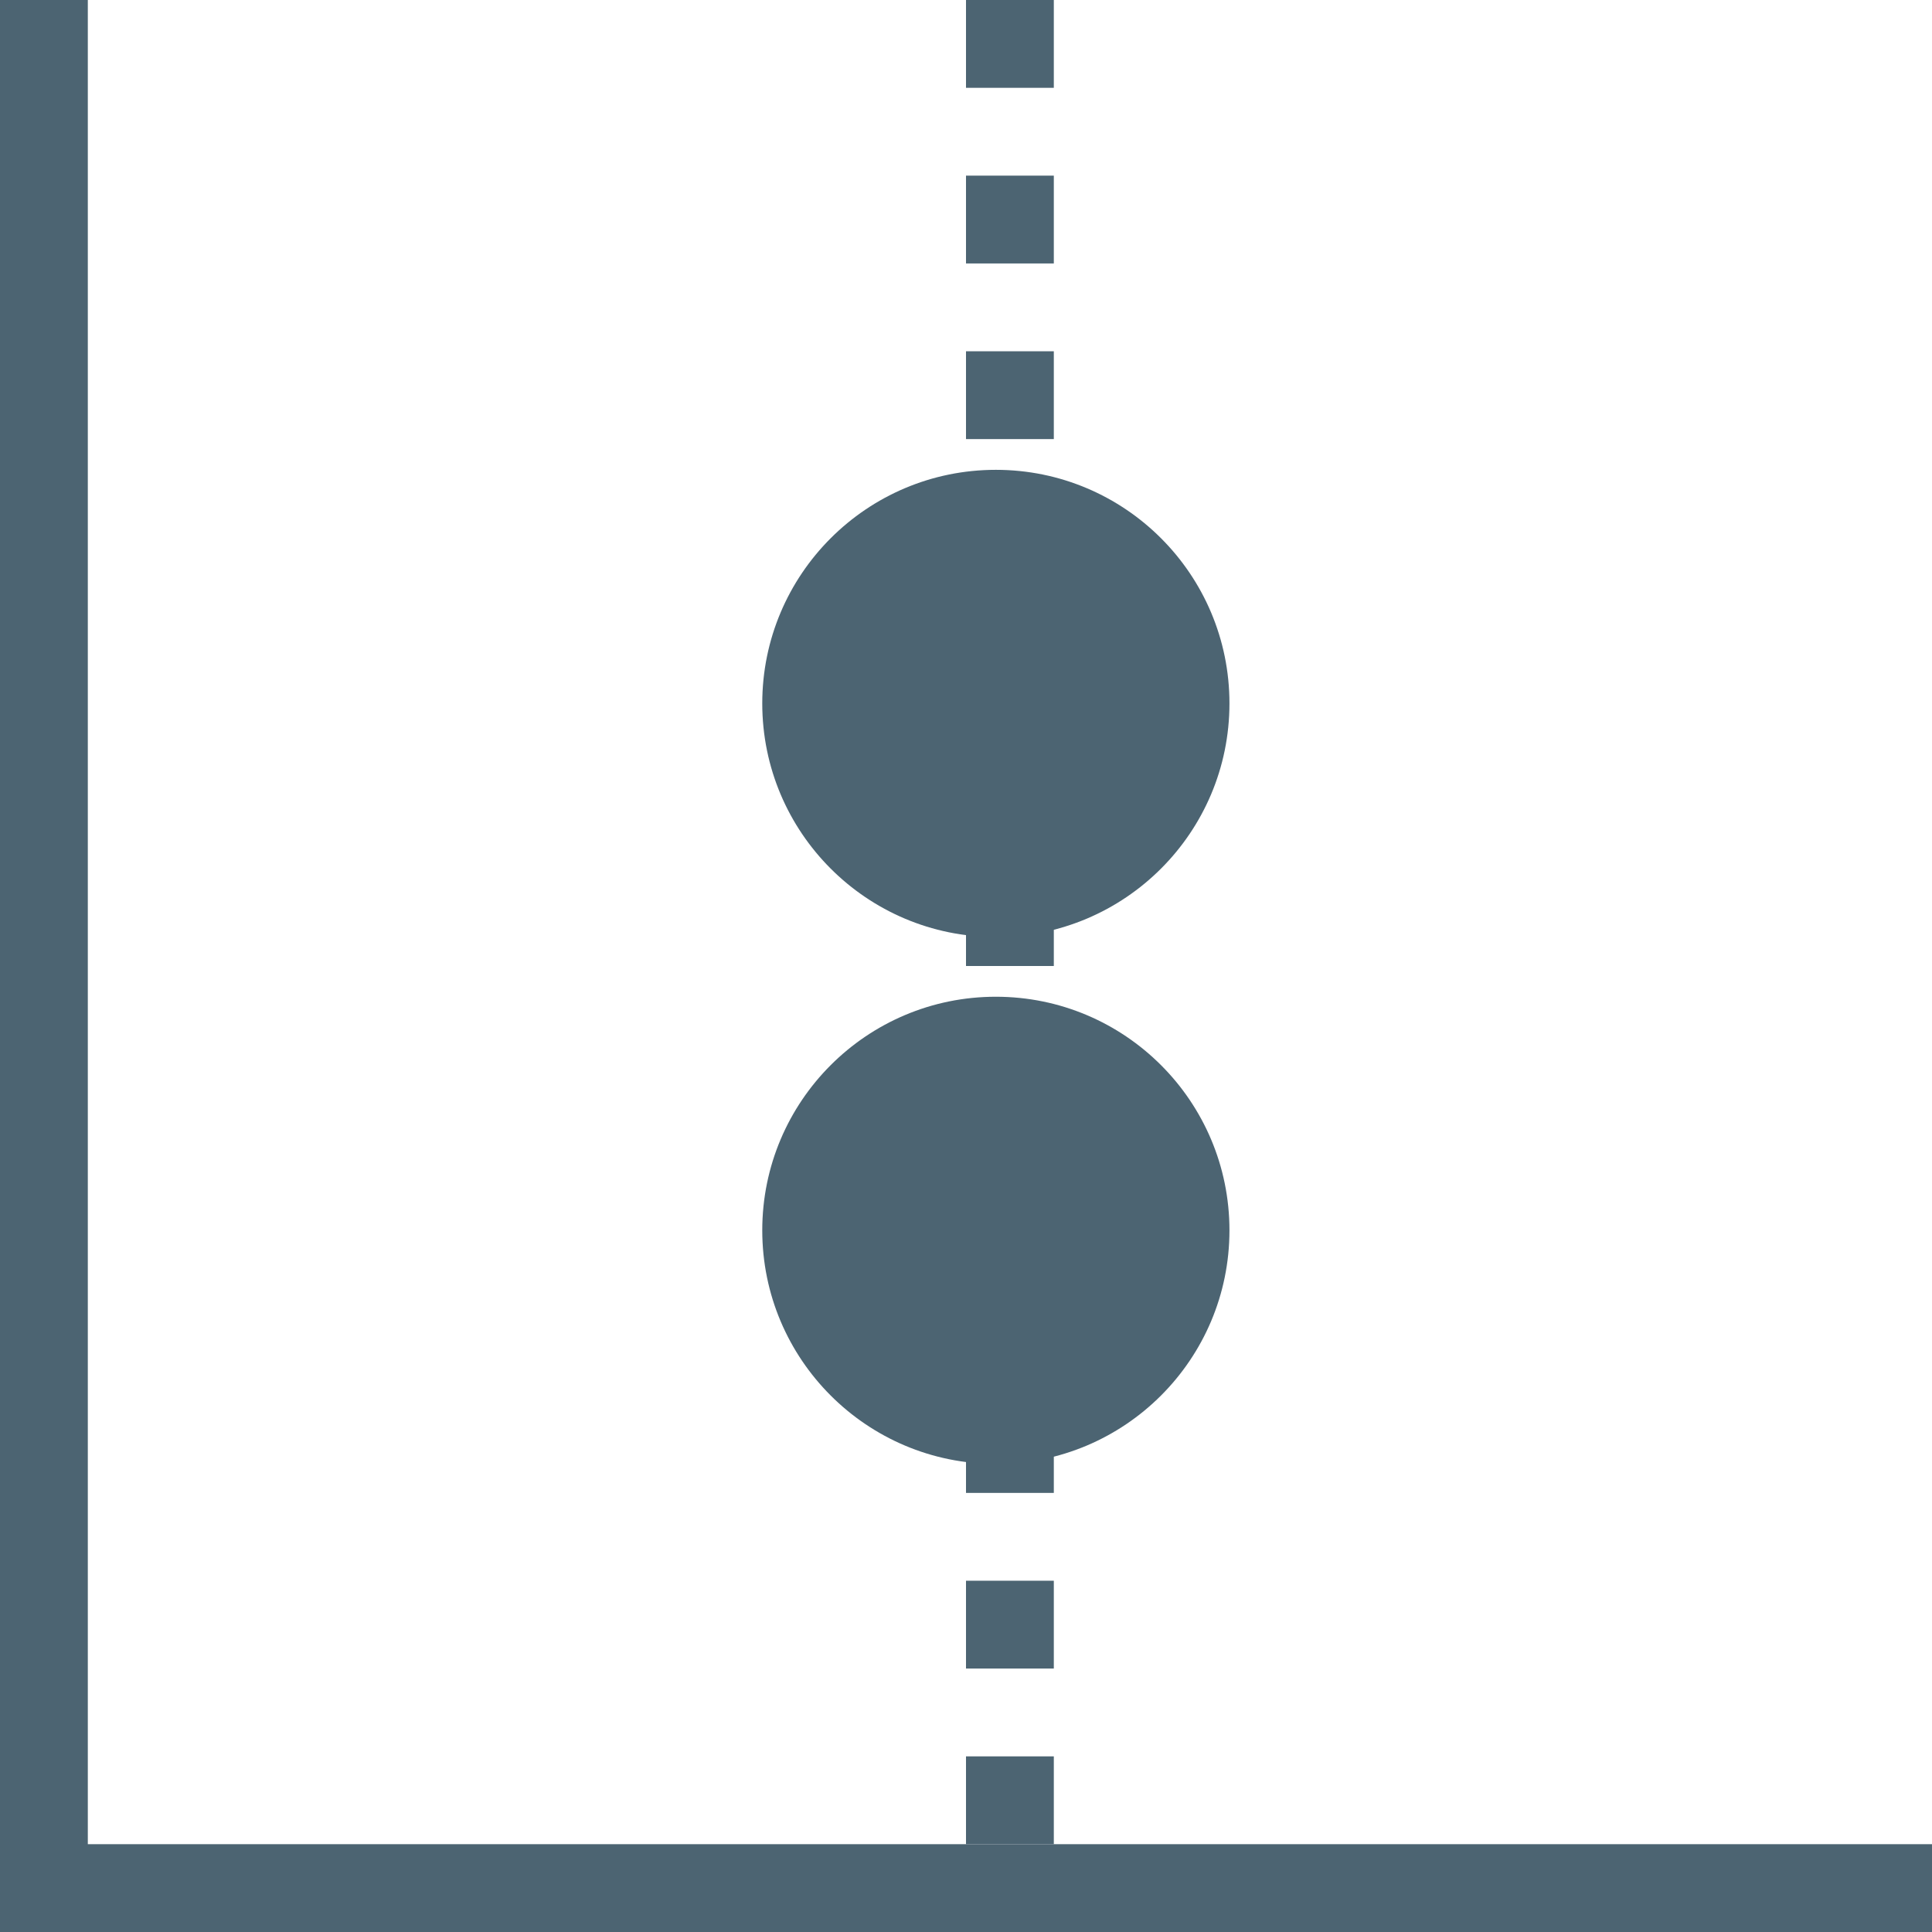 <svg id="Layer_1" data-name="Layer 1" xmlns="http://www.w3.org/2000/svg" viewBox="0 0 22 22"><title>closest_point_22x22</title><line y1="21.5" x2="22" y2="21.5" fill="none" stroke="#4c6472" stroke-miterlimit="10"/><line x1="0.5" y1="22" x2="0.5" fill="none" stroke="#4c6472" stroke-miterlimit="10"/><circle cx="11.34" cy="8.01" r="2.66" fill="#4c6472"/><circle cx="11.34" cy="14.01" r="2.66" fill="#4c6472"/><line x1="11.5" x2="11.5" y2="21" fill="none" stroke="#4c6472" stroke-miterlimit="10" stroke-dasharray="1 1"/></svg>
